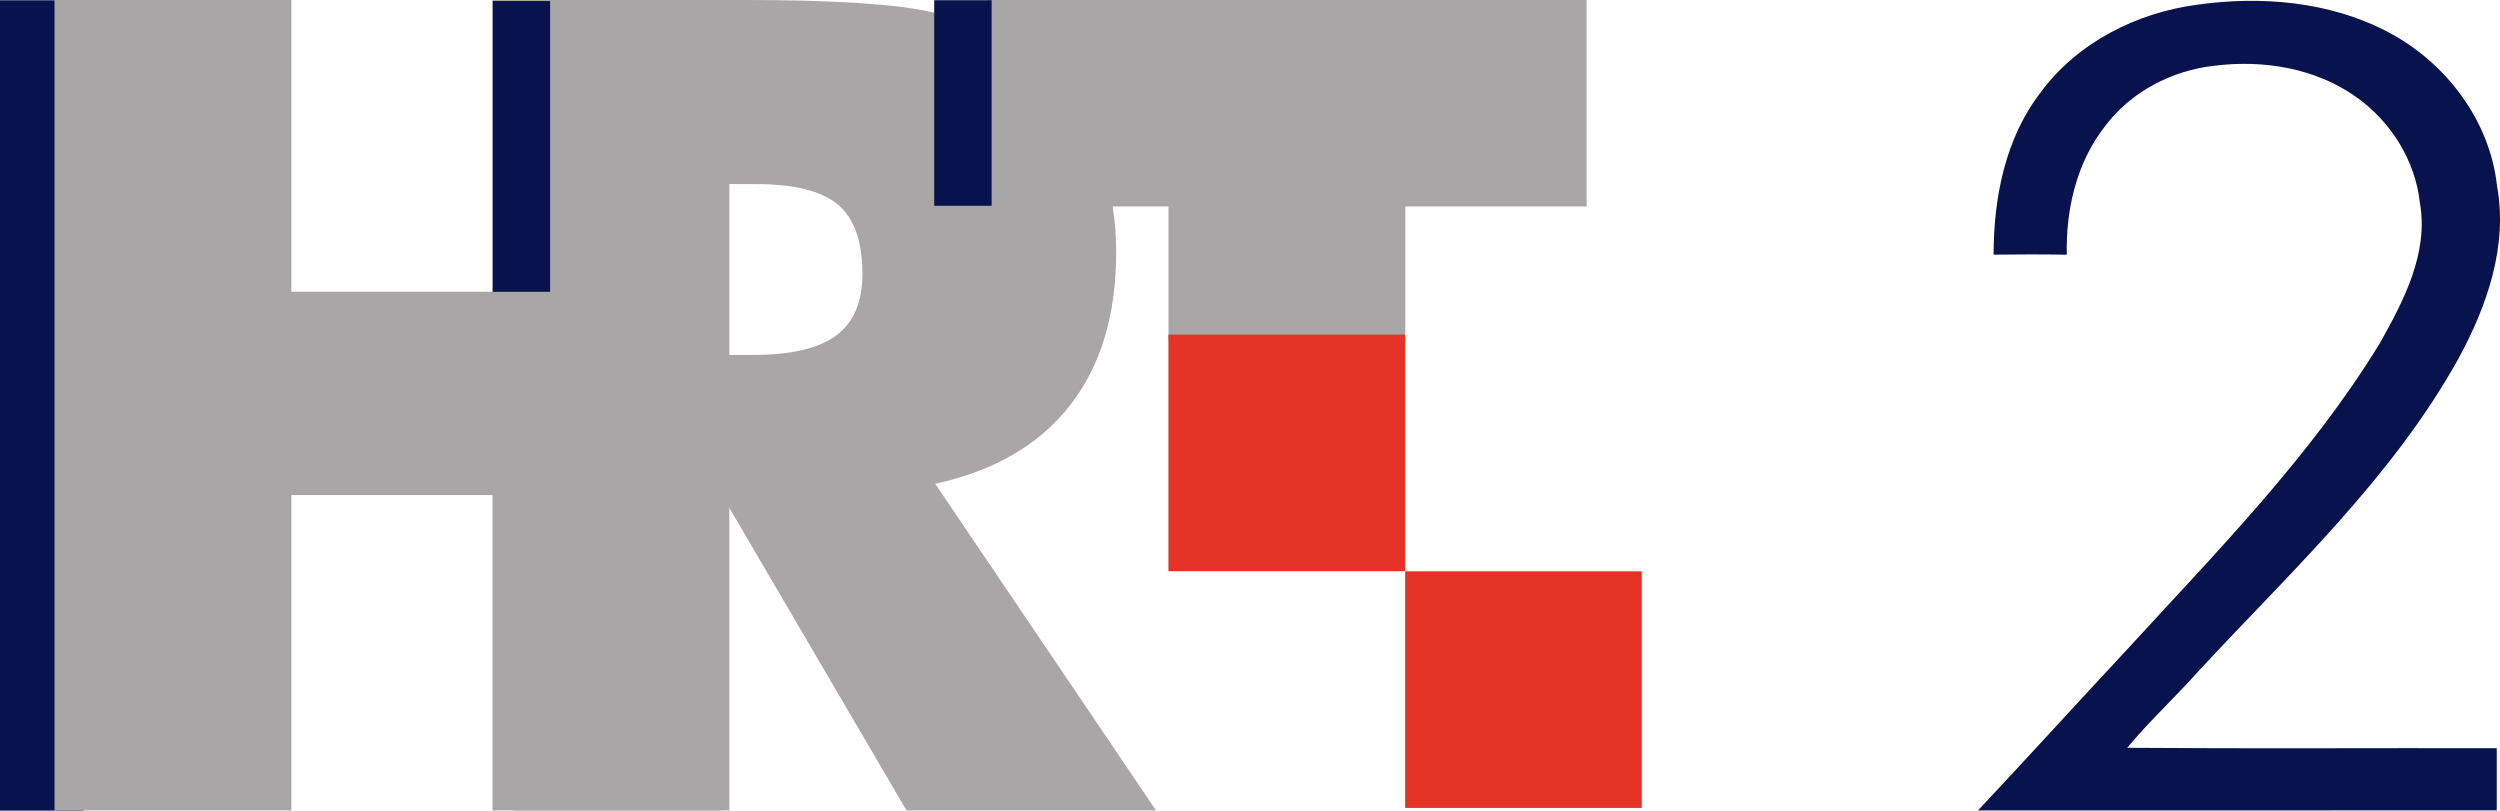 <svg height="225pt" viewBox="0 0 693.921 225" width="693.921pt" xmlns="http://www.w3.org/2000/svg"><path d="m 0 225h23.133v-224.933h-23.133z" fill="#08124c"/><path d="m455.703 158.579h-65.676v65.676h65.676z" fill="#e53427"/><g fill="#a8a6a6"><path d="m15.132 224.933v-224.933h65.734v80.98h55.837v-80.98h65.743v224.933h-65.743v-87.524h-55.837v87.524z"/><path d="m200.086 98.51h9.037c10.489 0 18.16-1.806 23.003-5.417 4.834-3.611 7.26-9.276 7.26-16.995 0-9.028-2.254-15.457-6.773-19.268-4.509-3.821-12.104-5.732-22.765-5.732h-9.763zm-57.423 126.423v-224.933h64.005c25.057 0 42.53 1.156 52.407 3.449 9.878 2.312 18.389 6.181 25.554 11.607 8.082 6.152 14.301 13.985 18.647 23.51 4.356 9.524 6.534 20.023 6.534 31.496 0 17.415-4.28 31.572-12.83 42.482-8.55 10.919-21.007 18.151-37.39 21.742l61.272 90.648h-69.259l-51.519-88.002v88.002z"/><path d="m324.341 94.279v-36.971h-50.325v-57.308h166.393v57.308h-50.334v37.824z"/></g><path d="m136.769 80.99h15.925v-80.703h-15.925z" fill="#08124c"/><path d="m259.314 57.117h15.925v-57.06h-15.925z" fill="#08124c"/><path d="m389.998 92.864h-65.676v65.686h65.676z" fill="#e53427"/><path d="m609.811 1.313c17.795-2.505 36.792-.934 52.903 7.516 16.08 8.4 28.361 24.47 30.374 42.717 3.07 16.686-2.762 33.403-10.648 47.902-18.339 33.054-46.362 59.002-71.827 86.419-6.551 7.393-13.862 14.109-20.177 21.697 34.183.267 68.387.041 102.581.113.021 5.75.021 11.501 0 17.251-47.994 0-95.989-.01-143.983.01 13.944-14.838 27.622-29.922 41.505-44.801 24.778-27.047 50.839-53.457 70.061-84.93 6.613-11.788 13.554-24.983 11.08-38.958-1.294-11.788-8.122-22.601-17.764-29.388-11.213-7.948-25.65-10.299-39.082-8.636-11.911 1.253-23.443 7.26-30.641 16.933-7.794 10.001-10.813 23.032-10.515 35.539-6.767-.113-13.544-.103-20.321-.01.021-15.783 3.224-32.284 13.061-45.047 10.186-13.811 26.585-22.087 43.394-24.326z" fill="#08124c" stroke-width="1.027"/></svg>